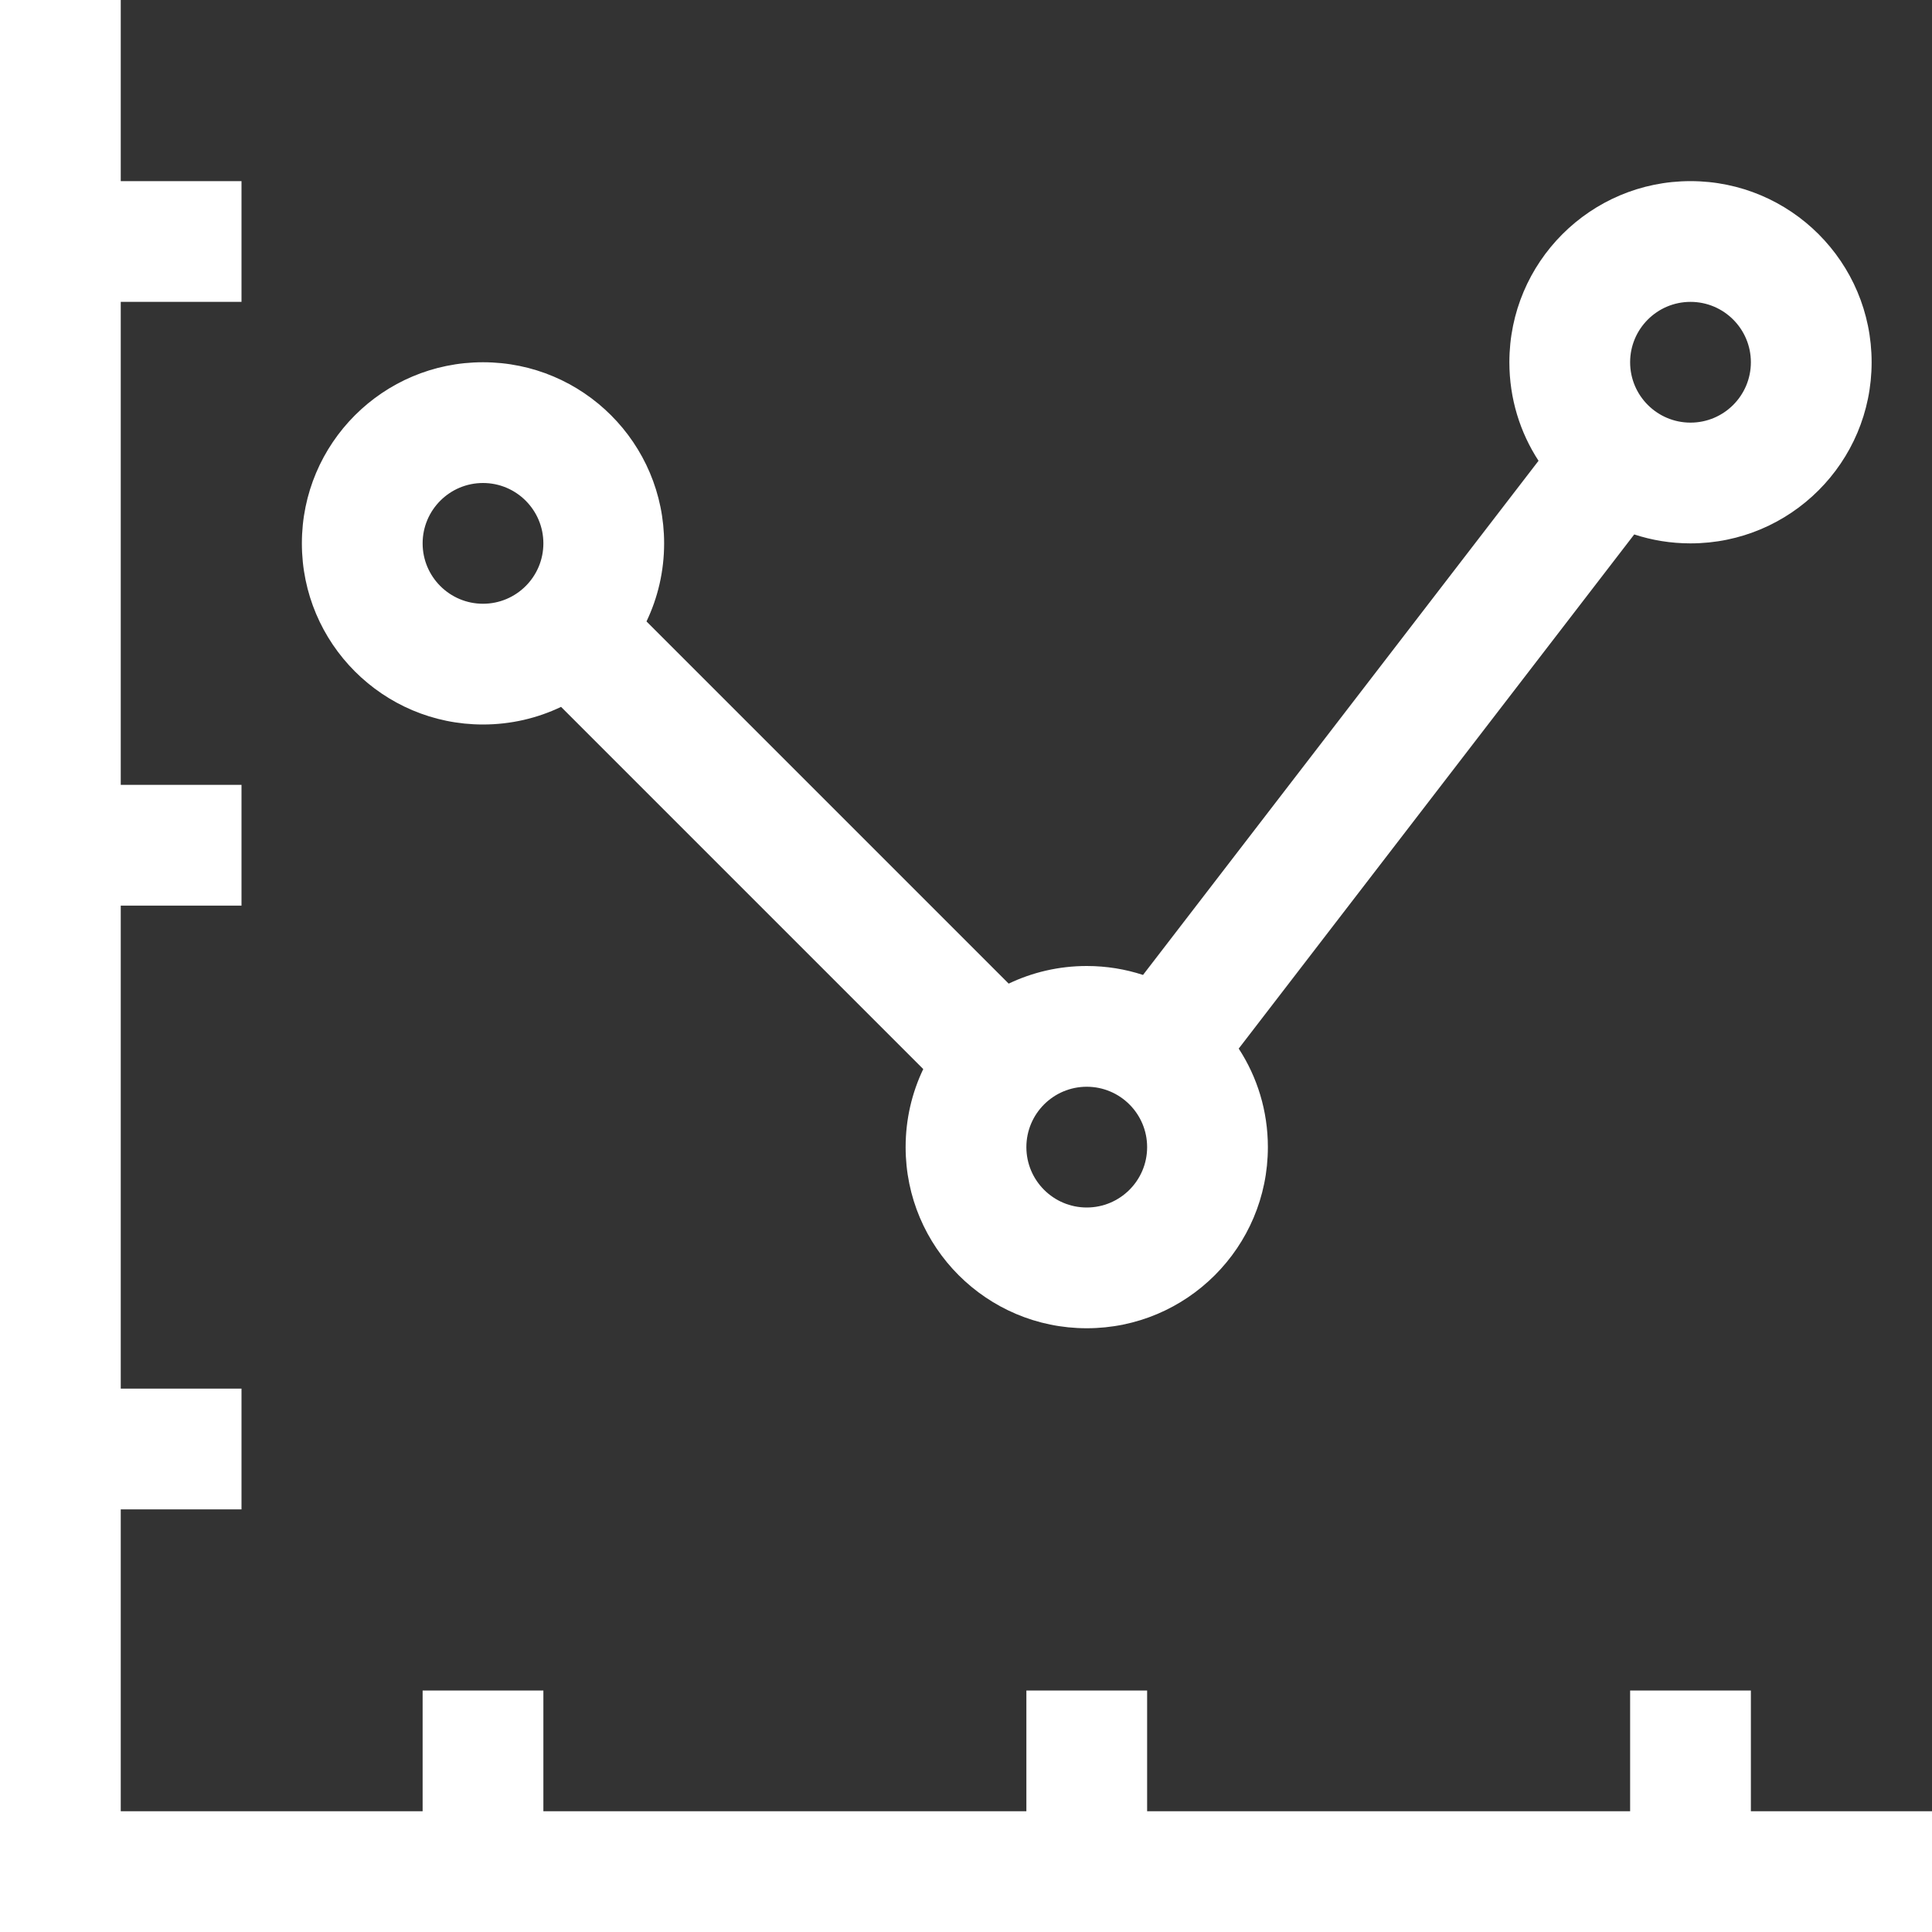 <?xml version="1.0" encoding="UTF-8"?>
<svg width="32px" height="32px" viewBox="0 0 32 32" version="1.1" xmlns="http://www.w3.org/2000/svg" xmlns:xlink="http://www.w3.org/1999/xlink">
    <rect x="0" y="0" width="32" height="32" fill="#333333" stroke="none"/>
    <!-- Generator: Sketch 45.2 (43514) - http://www.bohemiancoding.com/sketch -->
    <title>icn_analytics_white</title>
    <desc>Created with Sketch.</desc>
    <defs></defs>
    <g id="Symbols" stroke="none" stroke-width="1" fill="none" fill-rule="evenodd">
        <g id="bottom_toolbar_analytics" transform="translate(-800, -24)" fill-rule="nonzero" fill="#FFFFFF">
            <g id="bottom_toolbar">
                <path d="M802,39 L802,47 L804,47 L804,49 L802,49 L802,54 L807,54 L807,52 L809,52 L809,54 L817,54 L817,52 L819,52 L819,54 L827,54 L827,52 L829,52 L829,54 L832,54 L832,56 L800,56 L800,24 L802,24 L802,27 L804,27 L804,29 L802,29 L802,37 L804,37 L804,39 L802,39 Z M809.293,35.708 L809.293,35.708 C808.902,35.895 808.463,36 808,36 C806.343,36 805,34.657 805,33 C805,31.343 806.343,30 808,30 C809.657,30 811,31.343 811,33 C811,33.463 810.895,33.902 810.708,34.293 L816.707,40.292 C817.098,40.105 817.537,40 818,40 C818.326,40 818.639,40.052 818.932,40.148 L825.483,31.632 C825.177,31.163 825,30.602 825,30 C825,28.343 826.343,27 828,27 C829.657,27 831,28.343 831,30 C831,31.657 829.657,33 828,33 C827.674,33 827.361,32.948 827.068,32.852 L820.517,41.368 C820.823,41.837 821,42.398 821,43 C821,44.657 819.657,46 818,46 C816.343,46 815,44.657 815,43 C815,42.537 815.105,42.098 815.292,41.707 L809.293,35.708 Z M828,31 C828.552,31 829,30.552 829,30 C829,29.448 828.552,29 828,29 C827.448,29 827,29.448 827,30 C827,30.552 827.448,31 828,31 Z M818,44 C818.552,44 819,43.552 819,43 C819,42.448 818.552,42 818,42 C817.448,42 817,42.448 817,43 C817,43.552 817.448,44 818,44 Z M808,34 C808.552,34 809,33.552 809,33 C809,32.448 808.552,32 808,32 C807.448,32 807,32.448 807,33 C807,33.552 807.448,34 808,34 Z" id="icn_analytics_white"></path>
            </g>
        </g>
    </g>
</svg>